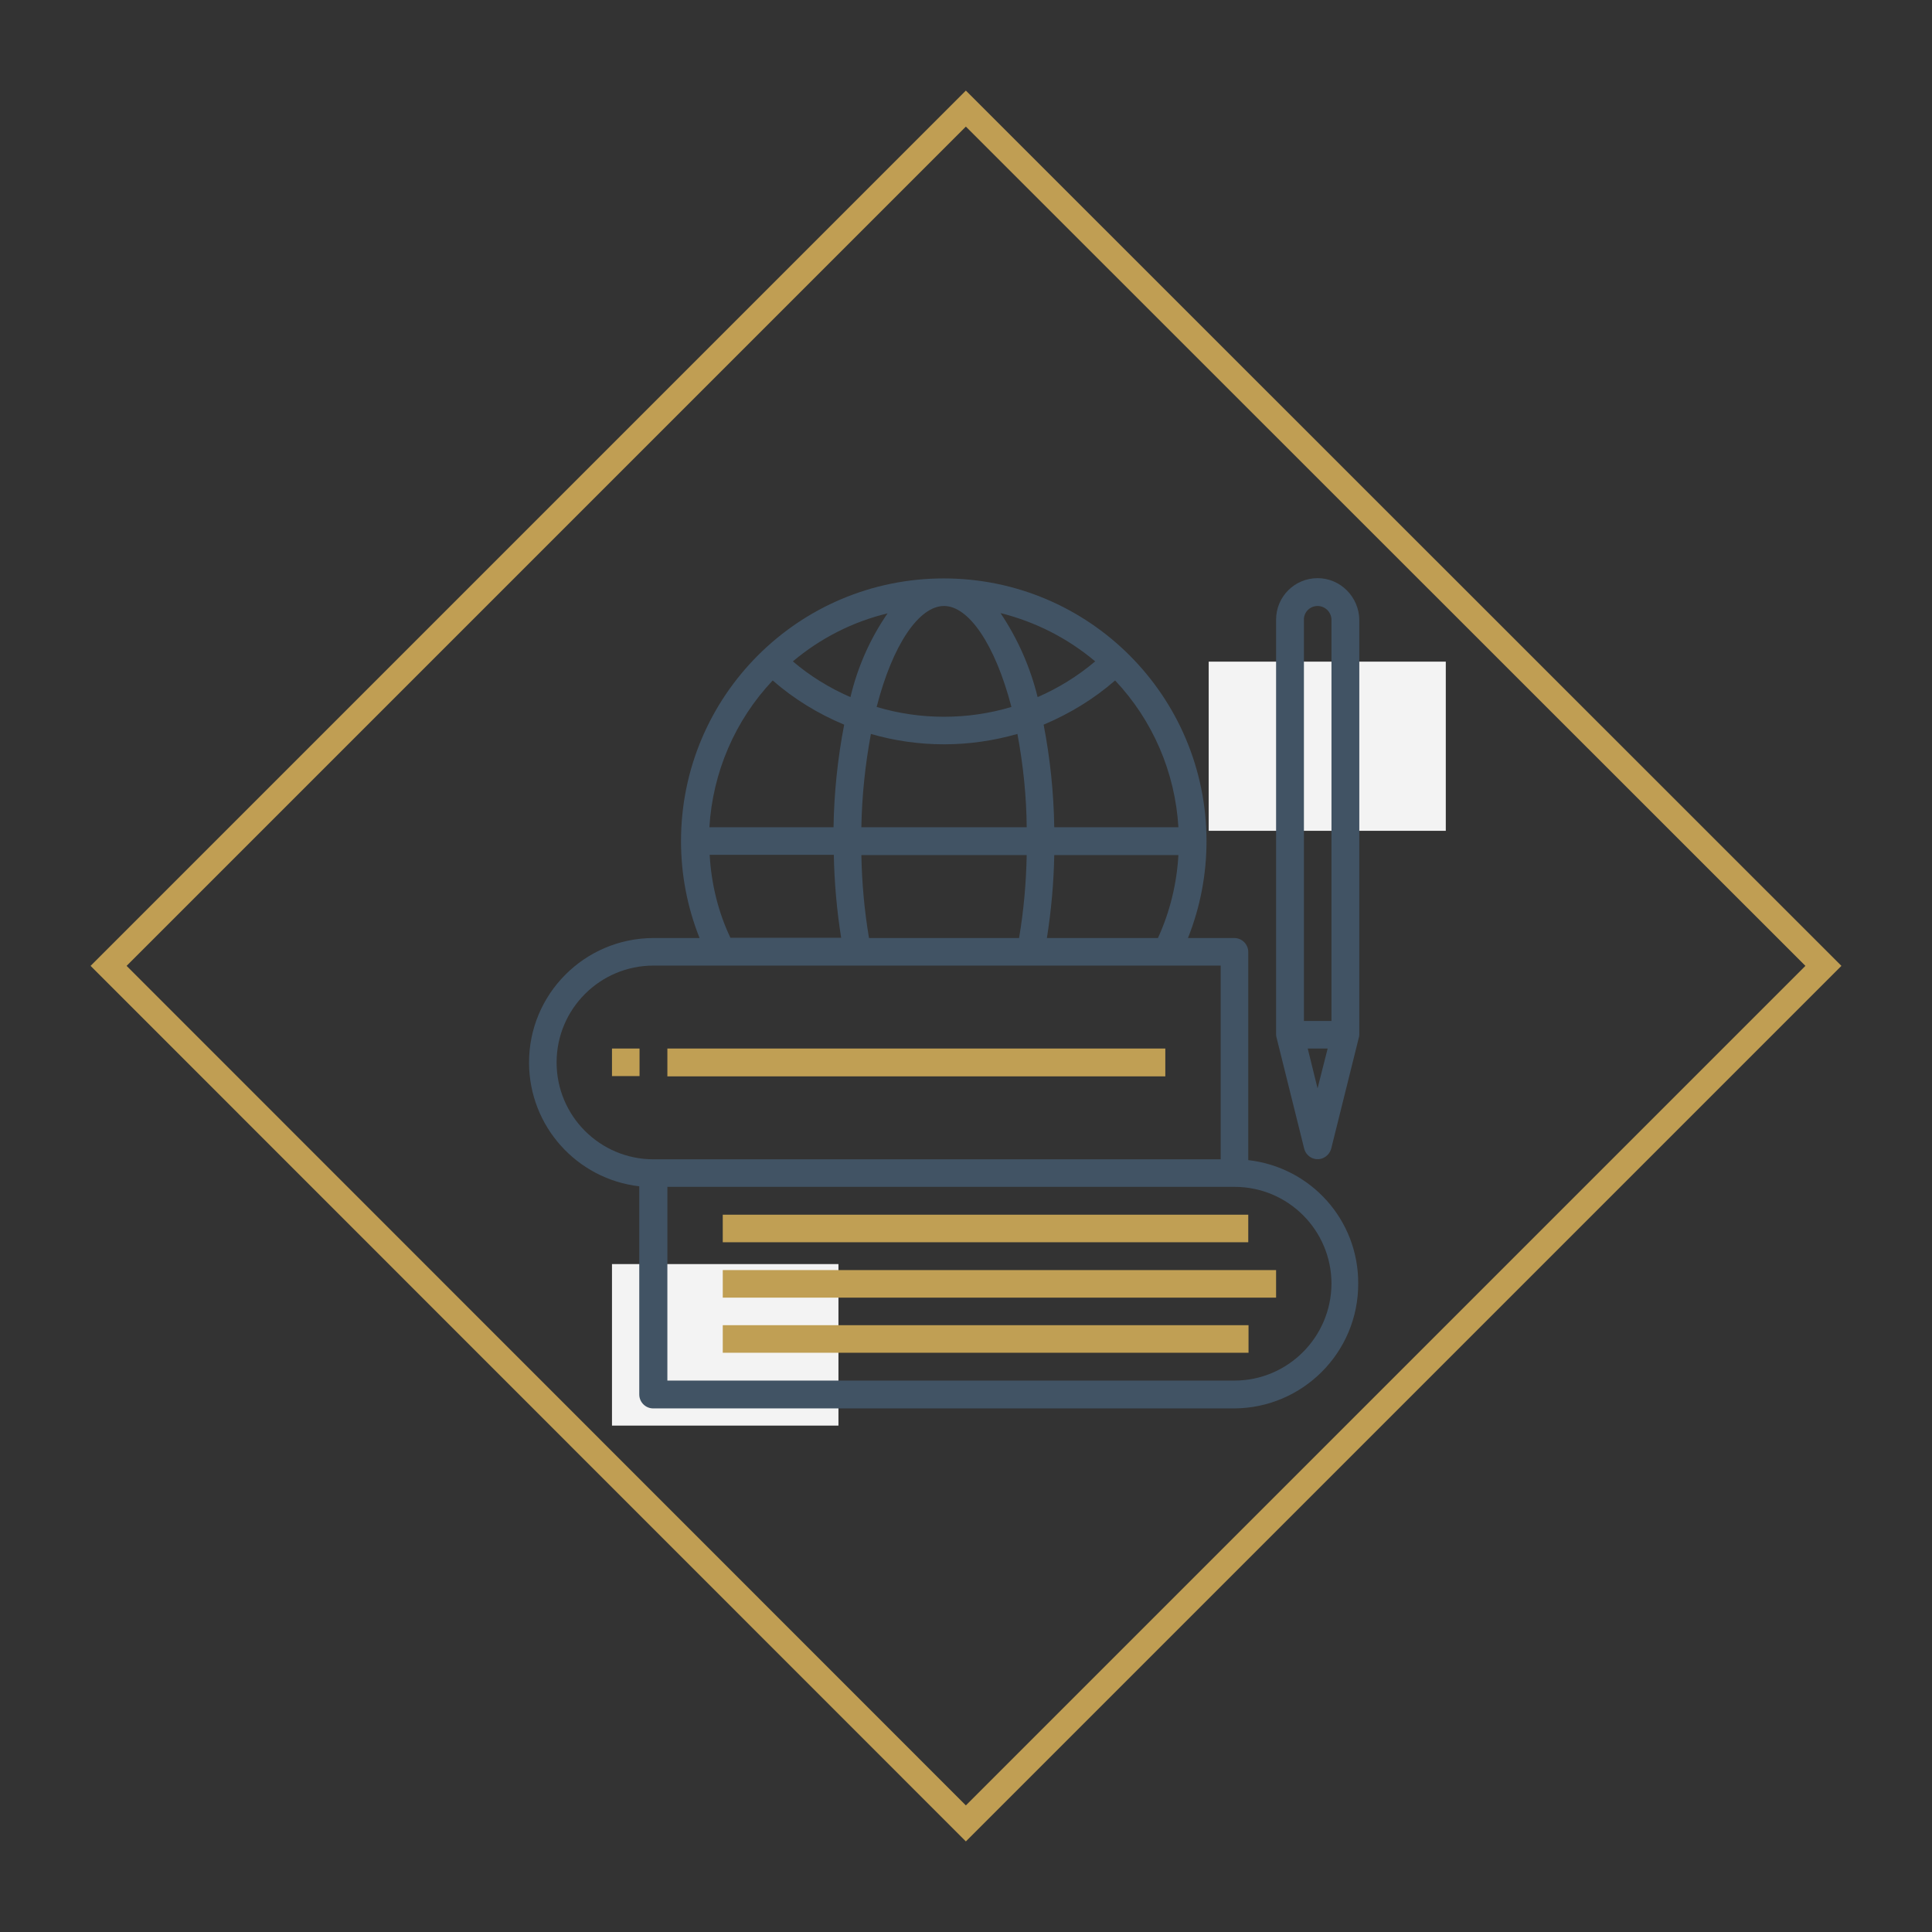 <?xml version="1.0" encoding="utf-8"?>
<!-- Generator: Adobe Illustrator 27.3.1, SVG Export Plug-In . SVG Version: 6.00 Build 0)  -->
<svg version="1.1" id="Layer_1" xmlns="http://www.w3.org/2000/svg" xmlns:xlink="http://www.w3.org/1999/xlink" x="0px" y="0px"
	 viewBox="0 0 708.1 708.1" style="enable-background:new 0 0 708.1 708.1;" xml:space="preserve">
<rect x="0" y="0" width="708.1" height="708.1" fill="#333333" stroke="none"/>
<style type="text/css">
	.st0{fill:#F3F3F3;}
	.st1{clip-path:url(#SVGID_00000091011771648030526050000012687307660678489217_);}
	.st2{fill:#C09E53;}
	.st3{fill-rule:evenodd;clip-rule:evenodd;fill:#415364;}
	.st4{fill:#C09F54;}
	.st5{fill-rule:evenodd;clip-rule:evenodd;fill:#C09F54;}
	.st6{fill:#415364;}
	.st7{fill-rule:evenodd;clip-rule:evenodd;}
</style>
<rect x="443" y="242.5" class="st0" width="86.9" height="62"/>
<rect x="224.3" y="463.3" class="st0" width="83" height="59.2"/>
<g>
	<path class="st2" d="M354,674.9L33.2,354L354,33.2L674.9,354L354,674.9z M46.4,354L354,661.7L661.7,354L354,46.4L46.4,354z"/>
</g>
<g>
	<g id="Global-2_00000085240427730215608430000009469648376538951852_">
		<path class="st6" d="M482.9,211.9c-8.4,0-15.2,6.8-15.2,15.2v152.1c0,0.4,0.1,0.8,0.2,1.2l10.1,40.6c0.7,2.7,3.4,4.4,6.2,3.7
			c1.8-0.5,3.2-1.9,3.7-3.7l10.1-40.6c0.1-0.4,0.2-0.8,0.2-1.2V227.2C498.1,218.8,491.3,211.9,482.9,211.9z M482.9,222.1
			c2.8,0,5.1,2.3,5.1,5.1v147h-10.1v-147C477.8,224.4,480.1,222.1,482.9,222.1z M482.9,398.9l-3.6-14.6h7.3L482.9,398.9z"/>
		<path class="st6" d="M457.5,425.2v-76.3c0-2.8-2.3-5.1-5.1-5.1h-17c4.5-11.3,6.8-23.3,6.8-35.5c0-53.2-43.1-96.3-96.3-96.3
			s-96.3,43.1-96.3,96.3c0,12.2,2.3,24.2,6.8,35.5h-17c-25.2,0.1-45.6,20.6-45.5,45.8c0.1,23.1,17.4,42.5,40.4,45.2v76.3
			c0,2.8,2.3,5.1,5.1,5.1h212.9c25.2-0.1,45.6-20.6,45.5-45.8C497.9,447.2,480.5,427.8,457.5,425.2z M383.7,343.8
			c1.6-10.1,2.5-20.2,2.7-30.4h45.5c-0.6,10.5-3.1,20.8-7.5,30.4H383.7z M318.5,343.8c-1.7-10.1-2.6-20.2-2.8-30.4h60.6
			c-0.2,10.2-1.1,20.4-2.8,30.4H318.5z M346,222.1c9,0,18.7,14,24.7,37c-8,2.4-16.3,3.6-24.7,3.6c-8.4,0-16.7-1.2-24.7-3.6
			C327.2,236.1,336.9,222.1,346,222.1z M311.7,255.5c-7.6-3.3-14.8-7.7-21.1-13.1c10.1-8.5,21.9-14.5,34.7-17.6
			C318.9,234.1,314.3,244.5,311.7,255.5z M366.7,224.7c12.8,3.2,24.6,9.2,34.7,17.7c-6.4,5.4-13.5,9.8-21.1,13.1
			C377.6,244.5,373,234.1,366.7,224.7z M346,272.8c9.1,0,18.1-1.3,26.9-3.8c2.1,11.3,3.3,22.7,3.4,34.2h-60.6
			c0.2-11.5,1.4-22.9,3.5-34.2C327.8,271.5,336.9,272.8,346,272.8z M431.9,303.2h-45.5c-0.2-12.6-1.5-25.2-3.9-37.6
			c9.5-4,18.4-9.4,26.2-16.2C422.5,264,430.7,283.1,431.9,303.2z M283.2,249.4c7.8,6.8,16.6,12.2,26.2,16.2
			c-2.4,12.4-3.7,25-3.9,37.6H260C261.2,283.1,269.4,264,283.2,249.4z M260.1,313.3h45.5c0.2,10.2,1.1,20.4,2.7,30.4h-40.6
			C263.2,334.2,260.7,323.9,260.1,313.3z M204,389.4c0-19.6,15.9-35.5,35.5-35.5h207.9v71H239.5C219.9,424.9,204,409,204,389.4z
			 M452.4,506H244.6v-71h207.9c19.6,0,35.5,15.9,35.5,35.5C487.9,490.1,472,506,452.4,506z"/>
	</g>
	<polyline class="st4" points="467.7,475.6 264.9,475.6 264.9,465.5 467.7,465.5 	"/>
	<polyline class="st4" points="427.1,394.5 244.6,394.5 244.6,384.3 427.1,384.3 	"/>
	<polyline class="st4" points="457.5,445.2 457.5,455.3 264.9,455.3 264.9,445.2 	"/>
	<rect x="264.9" y="485.7" class="st4" width="192.7" height="10.1"/>
	<rect x="224.3" y="384.3" class="st4" width="10.1" height="10.1"/>
</g>
</svg>
